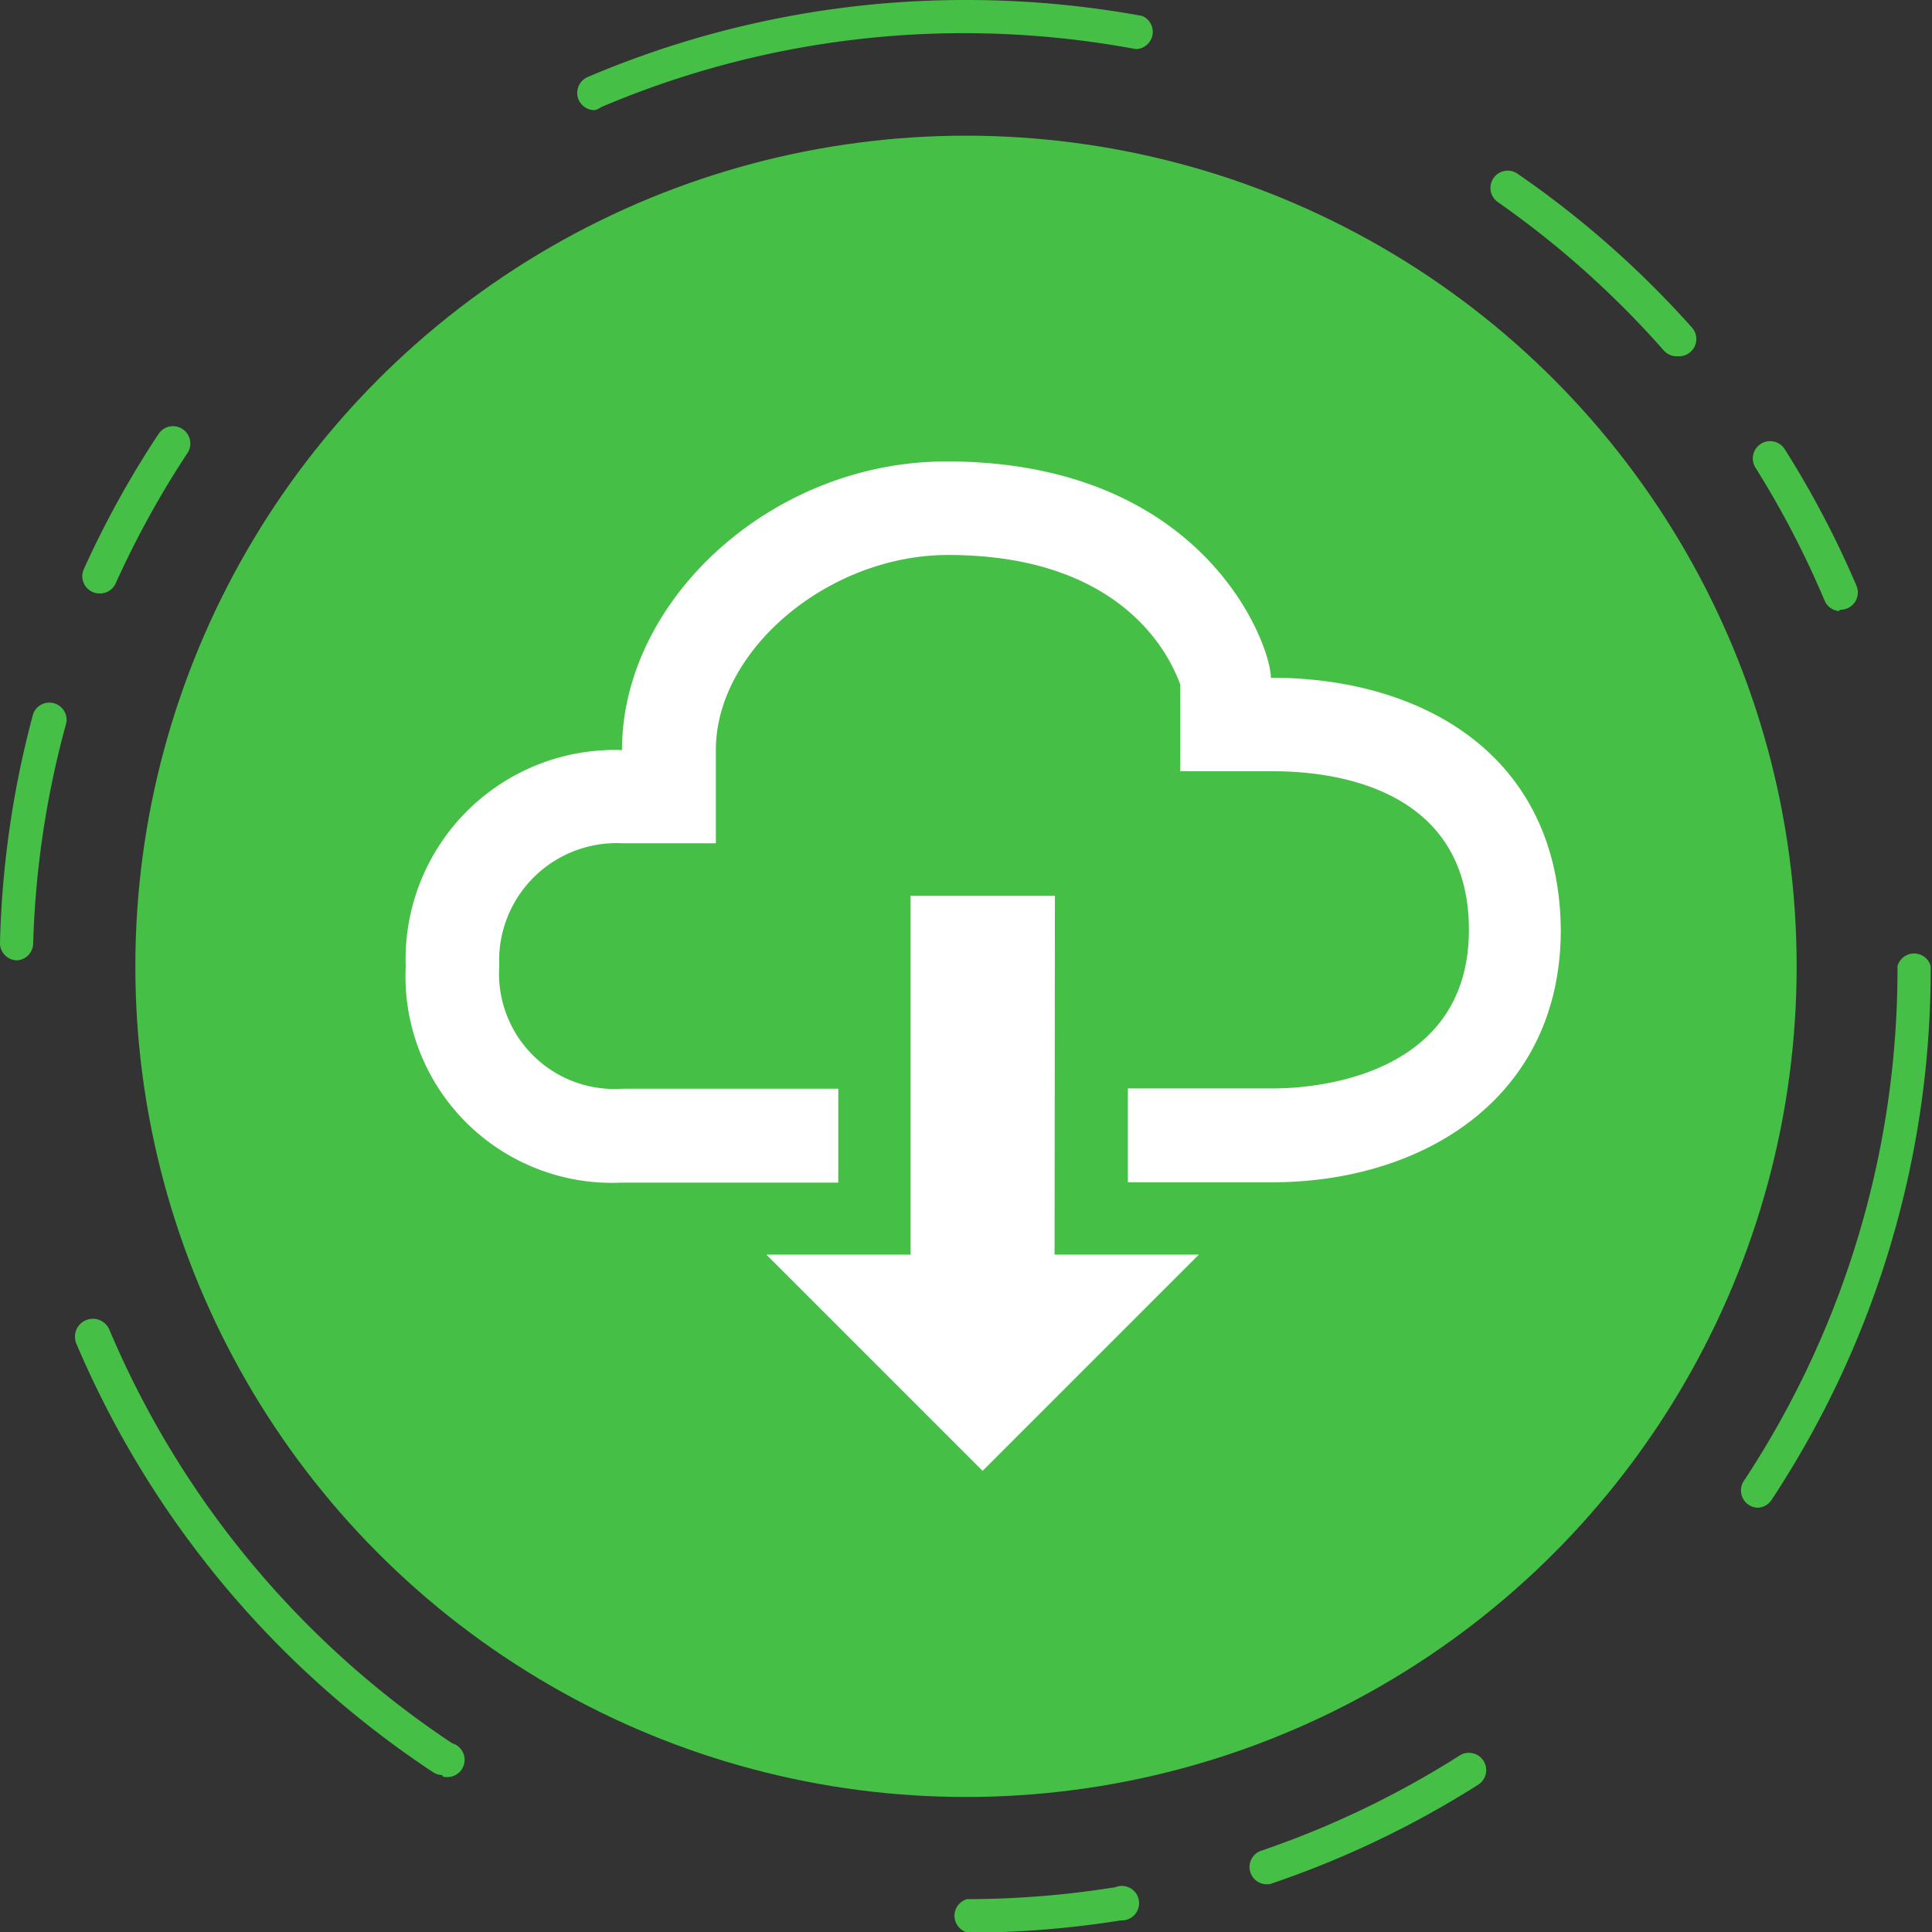 <svg xmlns="http://www.w3.org/2000/svg" viewBox="0 0 58.24 58.25"><rect x="0" y="0" width="58.24" height="58.25" fill="#333333" stroke="none"/><defs><style>.cls-1{fill:#45bf45;}.cls-2{fill:#fff;}</style></defs><title>Asset 6</title><g id="Layer_2" data-name="Layer 2"><g id="Layer_1-2" data-name="Layer 1"><circle class="cls-1" cx="29.12" cy="29.13" r="25.04"/><path class="cls-1" d="M29.15,58.25a.52.52,0,0,1,0-1,28.4,28.4,0,0,0,4.47-.36.52.52,0,1,1,.17,1,29.46,29.46,0,0,1-4.63.37Zm9-1.45a.52.52,0,0,1-.16-1A28,28,0,0,0,44,52.92a.52.52,0,0,1,.56.88,29,29,0,0,1-6.29,3ZM13.34,53.51a.52.52,0,0,1-.29-.09A29.12,29.12,0,0,1,2.3,40.5a.52.52,0,1,1,1-.41A28.07,28.07,0,0,0,13.63,52.55a.52.52,0,0,1-.29,1ZM53,45.45a.52.52,0,0,1-.43-.81A28,28,0,0,0,57.2,29.12a.52.52,0,0,1,1,0A29,29,0,0,1,53.4,45.22.52.52,0,0,1,53,45.45ZM.52,28.95h0A.52.52,0,0,1,0,28.41a29.19,29.19,0,0,1,1-6.89.52.52,0,0,1,1,.27,28.11,28.11,0,0,0-1,6.64A.52.52,0,0,1,.52,28.95ZM55.43,18.42A.52.52,0,0,1,55,18.1a28,28,0,0,0-2.08-4,.52.52,0,1,1,.88-.56,29.05,29.05,0,0,1,2.16,4.11.52.52,0,0,1-.48.73ZM3,17.89a.52.52,0,0,1-.47-.74,29.21,29.21,0,0,1,2.25-4.07.52.52,0,0,1,.87.58,28.12,28.12,0,0,0-2.16,3.92A.52.52,0,0,1,3,17.89Zm47.54-7.15a.52.52,0,0,1-.39-.18,28.29,28.29,0,0,0-5-4.47.52.52,0,1,1,.6-.85A29.28,29.28,0,0,1,51,9.87a.52.52,0,0,1-.39.87ZM17.92,3.32a.52.52,0,0,1-.2-1A29,29,0,0,1,29.12,0a29.39,29.39,0,0,1,5.31.48.52.52,0,0,1-.19,1A28.37,28.37,0,0,0,29.12,1a27.91,27.91,0,0,0-11,2.23A.52.52,0,0,1,17.92,3.32Z"/><g id="_Group_" data-name="&lt;Group&gt;"><path id="_Compound_Path_" data-name="&lt;Compound Path&gt;" class="cls-2" d="M31.79,37.82h4.35l-6.52,6.52L23.1,37.82h4.35V27h4.35Zm6.52-17.39c0-1-2-6.52-9.78-6.52-5.26,0-9.78,4.17-9.78,8.7a6.31,6.31,0,0,0-6.52,6.52,6.23,6.23,0,0,0,6.52,6.52h6.52V32.82H18.75a3.48,3.48,0,0,1-3.7-3.7,3.54,3.54,0,0,1,3.7-3.7h2.83V22.6c0-3,3.39-5.87,7-5.87,5.54,0,6.8,3.37,7,3.91v2.61h2.83c1.76,0,5.87.48,5.87,4.78,0,4.54-4.89,4.78-5.87,4.78H34v2.83h4.35c4.52,0,8.7-2.52,8.7-7.61C47,22.73,42.84,20.43,38.32,20.43Z"/></g></g></g></svg>